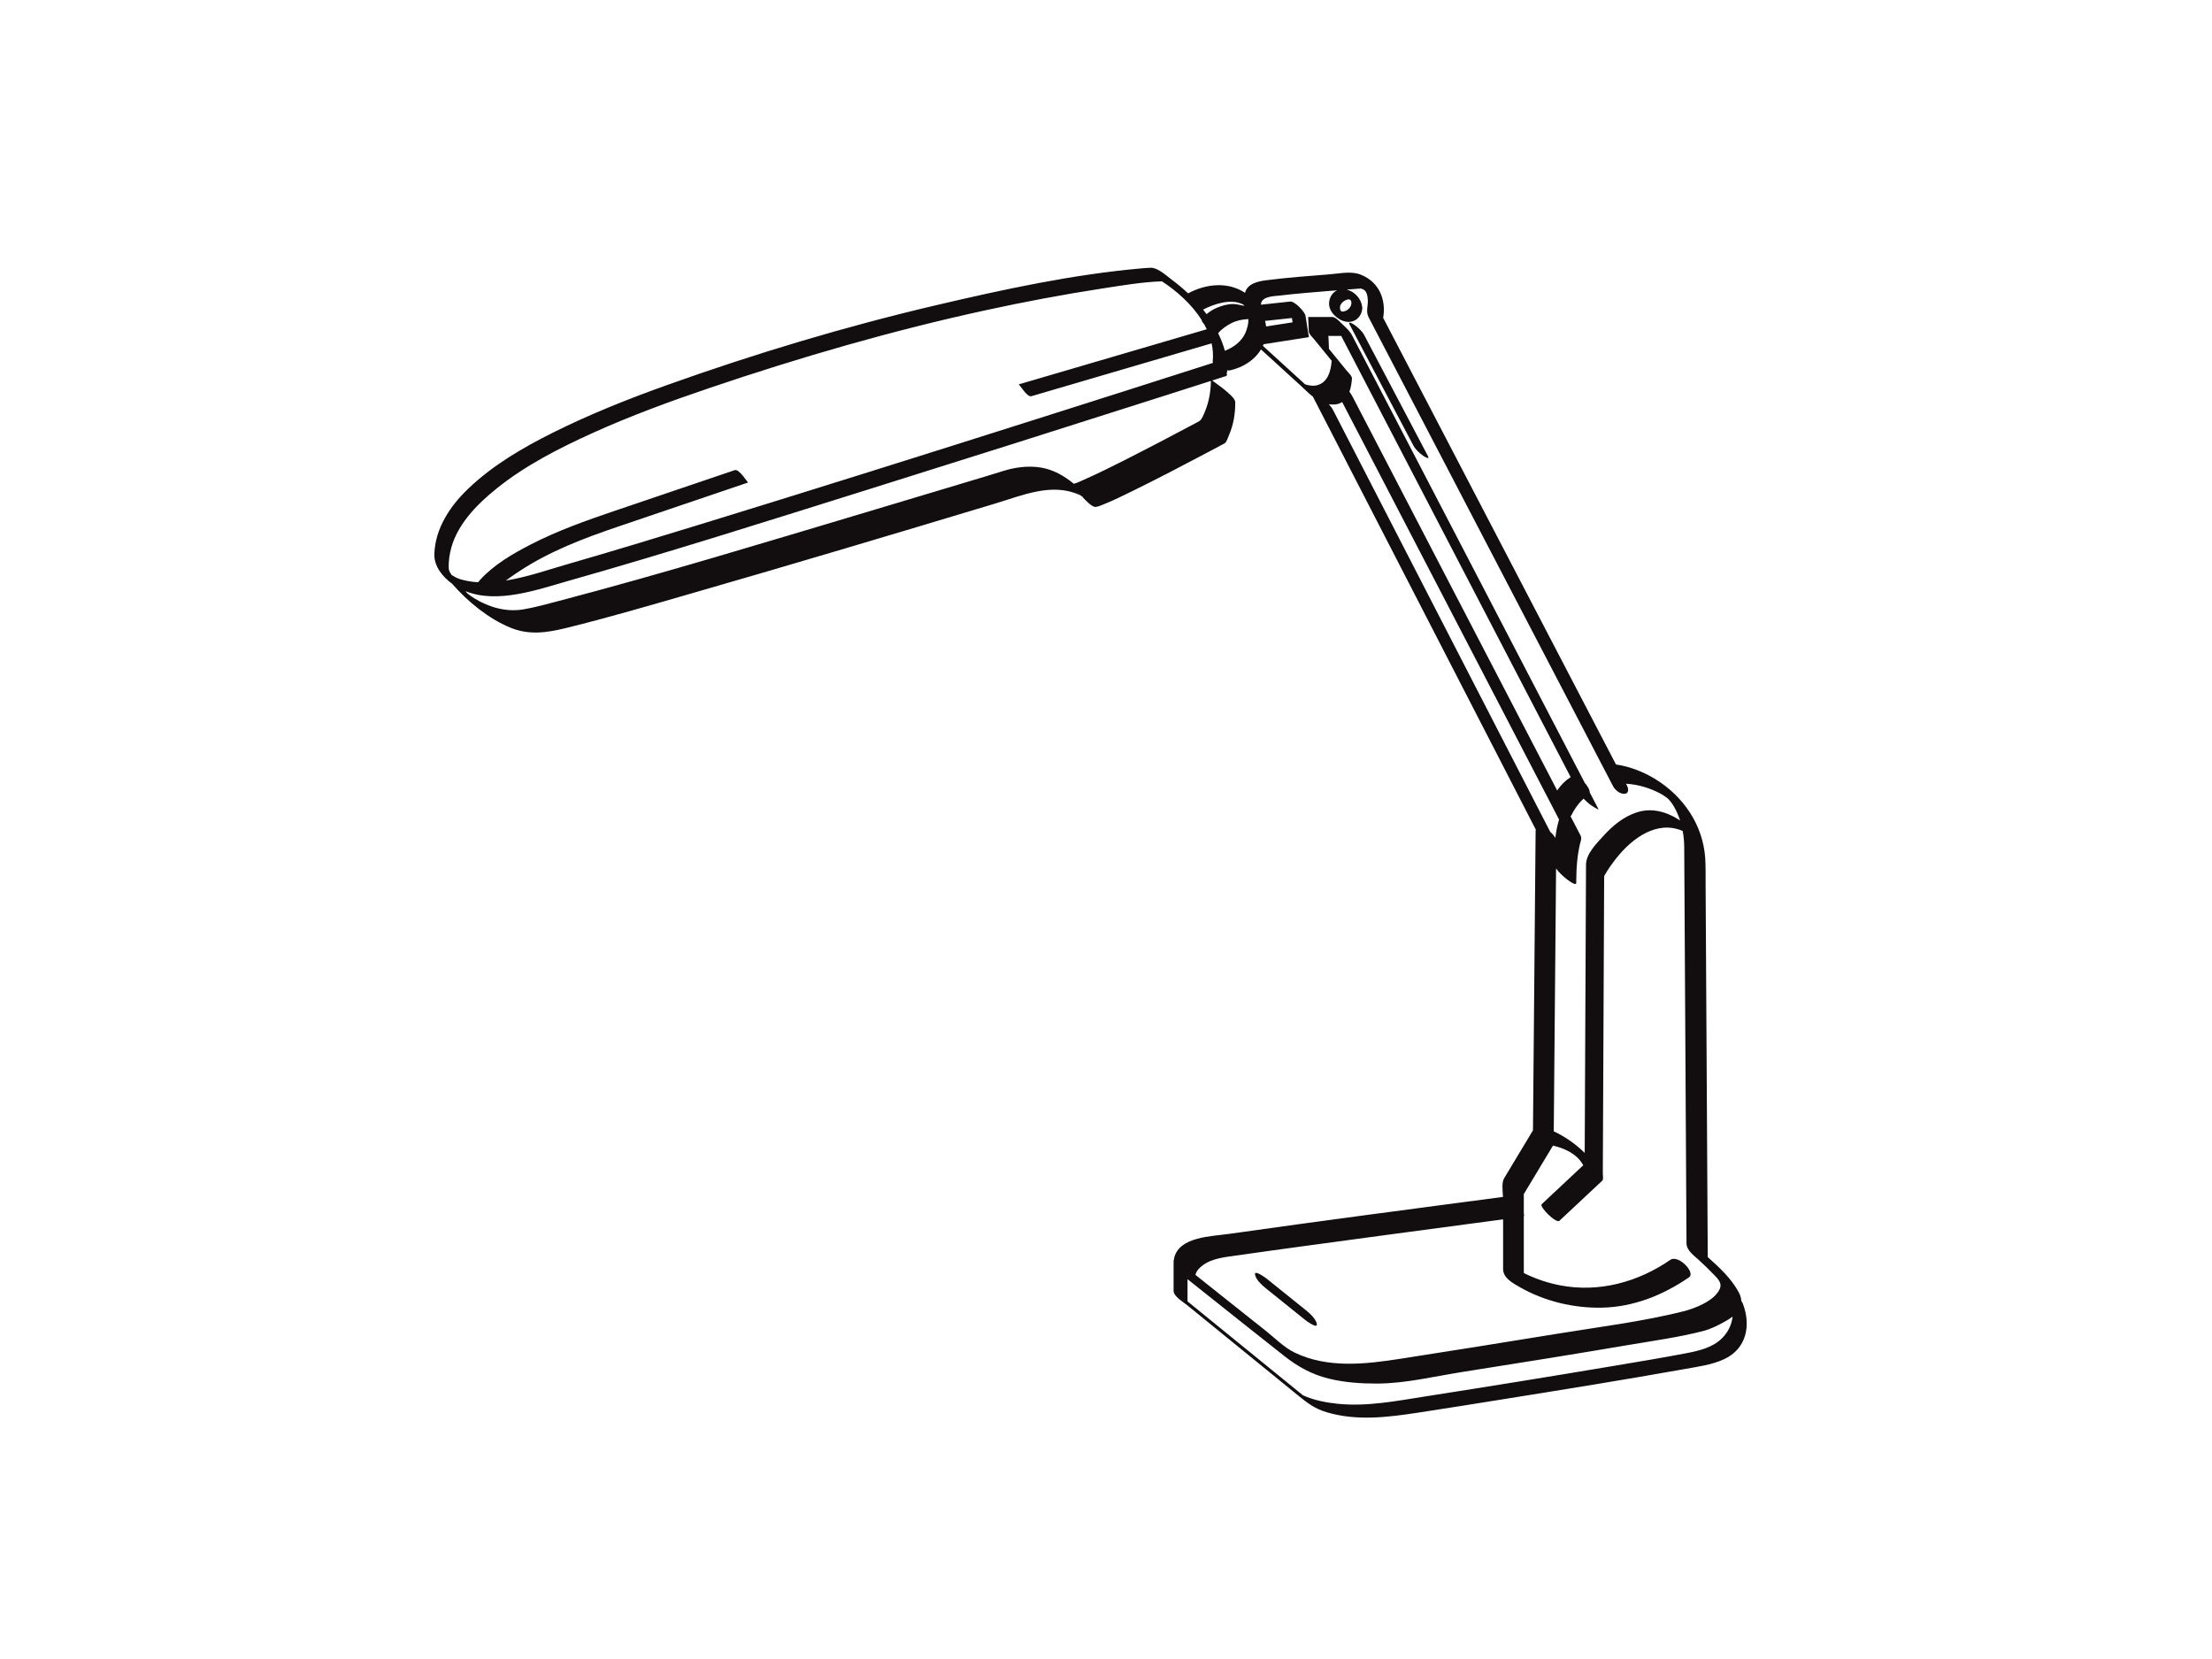 <?xml version="1.0" encoding="utf-8"?>
<!-- Generator: Adobe Illustrator 17.0.0, SVG Export Plug-In . SVG Version: 6.00 Build 0)  -->
<!DOCTYPE svg PUBLIC "-//W3C//DTD SVG 1.1//EN" "http://www.w3.org/Graphics/SVG/1.1/DTD/svg11.dtd">
<svg version="1.1" id="Layer_1" xmlns="http://www.w3.org/2000/svg" xmlns:xlink="http://www.w3.org/1999/xlink" x="0px" y="0px"
	 width="800px" height="600px" viewBox="0 0 800 600" enable-background="new 0 0 800 600" xml:space="preserve">
<g>
	<polygon fill="#120E0F" points="169.234,214.803 169.247,214.816 169.256,214.825 169.244,214.812 	"/>
	<path fill="#120E0F" d="M391.049,179.352c-0.039-0.025-0.078-0.051-0.12-0.077c0.237,0.225,0.423,0.391,0.566,0.512
		c-0.029-0.027-0.059-0.058-0.086-0.083C391.287,179.59,391.171,179.469,391.049,179.352z"/>
	<path fill="#120E0F" d="M630.335,471.502c-0.129-0.337-0.332-0.663-0.572-0.977c-0.035-0.96-0.312-1.99-0.897-3.102
		c-2.529-4.814-6.985-9.027-11.233-12.773c-0.165-28.837-0.331-57.674-0.498-86.51c-0.093-16.195-0.186-32.39-0.28-48.585
		c-0.018-3.066,0.064-6.149-0.143-9.21c-0.806-11.944-7.823-22.244-17.893-28.482c-4.263-2.64-9.292-4.639-14.383-5.383
		c-10.415-19.982-20.83-39.962-31.246-59.944c-16.299-31.269-32.599-62.539-48.899-93.808c-1.351-2.591-2.701-5.182-4.052-7.773
		c1.106-6.575-1.397-12.868-7.946-15.562c-3.57-1.469-7.618-0.48-11.34-0.188c-7.607,0.596-15.232,1.174-22.805,2.128
		c-3.058,0.385-6.968,1.144-7.88,4.561c-6.137-4.057-13.961-3.314-20.513,0.165c-0.023,0.012-0.041,0.028-0.063,0.041
		c-1.966-1.851-4.054-3.576-6.22-5.186c-1.995-1.482-4.75-4.141-7.359-4.075c-1.086,0.027-2.172,0.123-3.254,0.219
		c-24.985,2.197-49.939,7.614-74.307,13.326c-32.956,7.726-65.634,17.557-97.512,28.95c-13.913,4.973-27.669,10.464-40.901,17.054
		c-11.002,5.479-21.912,11.844-30.838,20.388c-6.522,6.243-11.91,14.315-12.211,23.596c-0.141,4.379,2.912,8.185,6.412,10.743
		c5.787,6.616,13.22,12.639,21.086,15.888c6.744,2.786,13.233,1.814,19.985,0.162c15.47-3.785,30.774-8.306,46.075-12.712
		c36.583-10.533,73.063-21.432,109.514-32.413c9.591-2.889,20.174-7.509,29.994-3.169c0.286,0.127,0.546,0.268,0.772,0.408
		c-0.551-0.523-1.365-1.353-2.498-2.612c0.839,0.933,1.711,1.824,2.618,2.689c0.823,0.535,1.114,0.996,0.447,0.435
		c0.976,0.941,3.343,3.667,4.762,3.538c0.931-0.085,1.851-0.509,2.71-0.849c3.664-1.447,7.209-3.227,10.743-4.96
		c8.972-4.401,17.83-9.04,26.664-13.709c2.177-1.151,4.352-2.305,6.523-3.468c0.734-0.393,1.261-2.242,1.565-2.934
		c1.656-3.758,2.305-7.863,2.282-11.947c-0.009-1.499-2.997-3.696-3.95-4.584c-0.26-0.242-3.22-2.412-4.381-3.27
		c1.66-0.532,3.321-1.06,4.981-1.593c0.407-0.131,0.427-0.555,0.208-1.102c0.093-0.052,0.162-0.129,0.175-0.262
		c0.025-0.251,0.036-0.503,0.05-0.756c0.371,0.104,0.724,0.131,1.041,0.057c4.675-1.087,8.764-3.597,11.179-7.576
		c4.628,4.217,9.256,8.435,13.884,12.652c1.621,1.477,3.195,3.098,4.904,4.436c11.543,22.42,23.085,44.841,34.628,67.261
		c15.328,29.773,30.656,59.546,45.984,89.32c-0.044,0.185-0.073,0.392-0.075,0.632c-0.273,31.034-0.546,62.068-0.819,93.102
		c-0.044,5.008-0.088,10.014-0.132,15.021c-3.477,5.776-6.953,11.551-10.429,17.327c-0.954,1.583-0.538,4.645-0.409,6.745
		c-33.049,4.38-66.11,8.701-99.117,13.387c-6.358,0.903-17.712,1.009-19.751,8.428c-0.101,0.37-0.147,0.733-0.149,1.09
		c-0.074,0.012-0.12,0.057-0.12,0.158c0,3.633,0,7.267,0,10.901c0,2.016,3.29,3.883,4.878,5.176
		c6.131,4.989,12.261,9.979,18.392,14.968c7.15,5.818,14.299,11.636,21.448,17.455c3.575,2.909,6.244,5.028,10.752,6.354
		c10.882,3.2,22.066,1.779,33.056,0.098c10.118-1.548,20.226-3.159,30.333-4.779c21.989-3.526,43.989-7.045,65.912-10.968
		c4.828-0.864,9.884-1.507,14.363-3.588C631.7,487.776,633.314,479.29,630.335,471.502z M491.979,104.33
		C491.72,104.301,491.521,104.231,491.979,104.33L491.979,104.33z M486.861,108.48c1.233-0.484,1.836-0.112,1.9,1.083
		c-0.075,1.399-0.977,2.425-2.241,2.921c-1.233,0.484-1.836,0.111-1.9-1.083C484.546,110.032,485.702,108.934,486.861,108.48z
		 M467.24,115.014c0.029,0.181,0.058,0.363,0.087,0.544c0.054,0.34,0.109,0.679,0.163,1.019c-0.861,0.135-1.724,0.27-2.586,0.404
		c-2.333,0.365-4.665,0.73-6.997,1.094c-0.084-0.675-0.214-1.348-0.39-2.013C460.758,115.713,463.999,115.363,467.24,115.014z
		 M449.443,110.052c0.241,0.121,0.453,0.314,0.641,0.552c-1.359-0.198-2.821-0.659-4.137-0.653c-2.022,0.01-4.044,0.589-5.889,1.376
		c-1.286,0.549-2.574,1.341-3.693,2.293c-0.407-0.558-0.816-1.114-1.245-1.654C439.173,109.878,445.197,107.912,449.443,110.052z
		 M162.317,203.338c0.063-1.183,0.249-2.356,0.481-3.516c1.925-9.629,9.532-17.299,16.899-23.214
		c10.326-8.292,22.366-14.437,34.371-19.887c13.936-6.327,28.345-11.596,42.834-16.503c32.609-11.043,65.778-20.663,99.425-27.981
		c14.033-3.052,28.156-5.723,42.351-7.904c7.102-1.091,14.345-2.334,21.543-2.593c5.227,3.399,10.727,8.234,14.354,13.954
		c0.025,0.407,0.42,1.015,0.996,1.674c0.311,0.563,0.598,1.136,0.869,1.714c-22.678,6.649-45.355,13.298-68.033,19.948
		c0.291-0.086,3.054,4.718,4.58,4.271c21.736-6.373,43.472-12.746,65.208-19.12c0.464,2.1,0.627,4.266,0.402,6.482
		c-0.018,0.178,0.025,0.373,0.096,0.575c-21.284,6.824-42.582,13.6-63.887,20.356c-40.315,12.785-80.653,25.503-121.086,37.911
		c-16.055,4.927-32.121,9.827-48.26,14.476c-6.913,1.991-14.758,4.735-22.526,5.994c1.569-1.188,3.209-2.269,4.733-3.281
		c11.01-7.316,23.545-12.055,35.991-16.277c14.878-5.046,29.755-10.093,44.633-15.139c0.751-0.255,1.503-0.51,2.254-0.765
		c-0.124,0.042-3.228-5.021-4.81-4.484c-14.452,4.902-28.904,9.804-43.356,14.706c-10.369,3.517-20.658,7.156-30.417,12.177
		c-6.522,3.356-13.37,7.34-18.357,12.839c-0.243,0.267-0.481,0.546-0.698,0.836c-2.194-0.136-4.344-0.476-6.424-1.088
		c-1.261-0.371-2.859-1.309-3.237-1.661c0.141,0.132-0.549-0.841-0.661-1.122c-0.109-0.272-0.193-0.555-0.263-0.842
		c0.019-0.097-0.054-0.918-0.055-1.008C162.262,204.356,162.289,203.846,162.317,203.338z M168.99,214.577
		c0.011,0.01,0.017,0.016,0.028,0.025c-0.001,0-0.001,0-0.001,0C169.007,214.593,169,214.587,168.99,214.577z M169.359,214.932
		c-0.043-0.044-0.077-0.08-0.112-0.117c-0.022-0.02-0.048-0.044-0.075-0.069c0.021,0.019,0.042,0.038,0.062,0.056
		c-0.001-0.001-0.002-0.003-0.004-0.005c0.004,0.003,0.007,0.006,0.01,0.009c0.001,0.001,0.002,0.003,0.004,0.005
		c0.18,0.164,0.301,0.28,0.012,0.013C169.29,214.86,169.318,214.89,169.359,214.932z M434.997,150.642
		c-0.579,1.176-0.8,1.442-1.874,2.016c-4.569,2.44-9.152,4.855-13.744,7.251c-6.467,3.374-12.956,6.711-19.509,9.915
		c-2.658,1.299-5.329,2.575-8.042,3.757c-1.077,0.469-2.276,1.082-3.474,1.38c-3.53-2.908-7.493-5.181-12.122-5.903
		c-4.471-0.697-9.195-0.049-13.486,1.299c-2.046,0.642-4.094,1.279-6.148,1.899c-14.073,4.247-28.152,8.468-42.237,12.669
		c-37.339,11.136-74.662,22.546-112.353,32.444c-4.209,1.106-8.447,2.296-12.744,3.023c-6.191,1.047-12.394-0.744-17.671-3.968
		c-0.817-0.5-1.595-1.054-2.345-1.646c-0.174-0.174-0.373-0.36-0.127-0.097c-0.006-0.004-0.012-0.009-0.018-0.013
		c-0.134-0.137-0.181-0.182-0.194-0.193c0.01,0.006-0.004-0.029-0.436-0.541c-0.018-0.021-0.029-0.035-0.043-0.05
		c-0.018-0.023-0.035-0.047-0.057-0.076c11.604,4.658,26-0.558,37.466-3.805c35.613-10.086,70.918-21.315,106.238-32.373
		c36.391-11.393,72.742-22.915,109.071-34.506c5.598-1.786,11.194-3.576,16.79-5.367
		C437.899,142.241,436.986,146.602,434.997,150.642z M443,126.877c-0.595-2.193-1.45-4.345-2.443-6.363
		c1.252-1.51,2.942-2.668,4.656-3.573c1.851-0.978,3.891-1.404,5.965-1.528c0.105-0.006,0.211,0.002,0.317,0.003
		c0.066,1.671-0.39,3.322-1.033,4.86C449.127,123.466,446.174,125.599,443,126.877z M456.742,125.08
		c0.093-0.194,0.188-0.385,0.273-0.585c5.346-0.836,10.692-1.672,16.037-2.508c0.234,0.023,0.331-0.081,0.292-0.313
		c-0.398-2.49-0.796-4.981-1.193-7.471c-0.234-1.463-3.939-5.32-5.522-5.149c-3.532,0.381-7.065,0.762-10.597,1.143
		c0.007-0.168,0.029-0.352,0.078-0.572c0.559-2.495,4.815-2.508,6.793-2.742c5.9-0.696,11.828-1.172,17.748-1.655
		c0.975-0.079,1.951-0.147,2.926-0.225c-1.671,0.781-2.787,2.497-2.898,4.56c-0.176,3.269,3.171,6.291,6.168,6.779
		c3.091,0.503,5.477-1.633,5.816-4.564c0.031-0.108,0.046-0.232,0.038-0.377c0.006-0.11-0.008-0.224-0.035-0.341
		c-0.321-2.983-2.689-5.605-5.596-6.326c1.666-0.127,3.332-0.264,4.999-0.384c0.805,0.182,0.31,0.043,1.053,0.38
		c0.967,0.438,1.486,1.902,1.571,3.74c0.108,2.331-0.794,4.197,0.31,6.314c0.585,1.122,1.17,2.245,1.755,3.367
		c2.374,4.554,4.748,9.108,7.122,13.662c17.402,33.385,34.805,66.77,52.207,100.155c9.092,17.443,18.185,34.886,27.278,52.329
		c0.731,1.403,2.428,2.851,4.097,2.809c1.701-0.042,1.556-1.839,0.982-2.941c-0.124-0.237-0.248-0.475-0.372-0.713
		c4.45,0.224,8.981,1.649,12.832,3.766c0.24,0.132,1.665,1.103,1.547,1.014c1.051,0.796,0.633,0.459,1.256,1.123
		c1.398,1.489,2.547,3.746,3.371,5.827c0.204,0.514,0.386,1.039,0.558,1.568c-0.106-0.071-0.211-0.145-0.317-0.213
		c-4.639-3.001-10.023-4.491-15.415-2.714c-4.811,1.586-8.727,4.856-12.077,8.569c-2.443,2.707-6.203,6.42-6.221,10.306
		c-0.067,14.757-0.134,29.513-0.2,44.27c-0.083,18.138-0.164,36.276-0.247,54.415c-0.009,1.864-0.017,3.727-0.025,5.592
		c-3.247-3.202-7.098-5.918-11.195-7.8c0.015-1.719,0.03-3.438,0.046-5.158c0.161-18.272,0.322-36.544,0.482-54.815
		c0.103-11.703,0.206-23.407,0.309-35.11c0.958,1.381,2.31,2.591,3.553,3.622c0.276,0.229,3.73,3.012,3.738,1.567
		c0.03-5.065,0.308-10.342,1.669-15.235c0.344-1.234-0.03-1.73-0.566-2.761c-1.053-2.028-2.107-4.056-3.161-6.083
		c0.174-0.152,0.327-0.349,0.447-0.613c0.353-0.777,0.661-1.281,1.357-2.333c0.827-1.25,1.794-2.41,2.906-3.41
		c0.715,0.726,1.493,1.395,2.219,2.021c0.23,0.198,3.465,2.35,3.145,1.736c-1.043-2.006-2.087-4.013-3.13-6.019
		c0.041-1.088-1.064-2.615-1.792-3.447c-10.039-19.305-20.078-38.61-30.117-57.915c-16.371-31.481-32.741-62.961-49.112-94.442
		c-1.659-3.19-3.318-6.381-4.977-9.571c-0.737-1.419-2.007-2.587-3.162-3.663c-0.765-0.713-2.685-2.899-3.875-2.899
		c-2.842,0-5.685,0-8.526,0c-0.26-0.07-0.346,0.023-0.258,0.277c0.069,1.624,0.138,3.248,0.208,4.872
		c0.043,1.02,1.406,2.256,2.036,3.028c2.082,2.554,4.165,5.108,6.247,7.662c-0.301,3.68-1.341,7.833-5.368,8.864
		c-1.183,0.303-2.464,0.112-3.632-0.168c-0.118-0.028-0.373-0.118-0.64-0.214C466.903,134.339,461.823,129.709,456.742,125.08z
		 M486.933,133.902c-1.336-1.639-2.673-3.278-4.009-4.917c-0.768-0.941-1.535-1.883-2.302-2.824
		c0.035-0.052,0.004-0.331-0.022-0.924c-0.047-1.108-0.095-2.217-0.141-3.325c-0.013-0.292-0.071-0.426-0.11-0.479
		c0.042,0.024,0.127,0.053,0.294,0.053c0.961,0,1.922,0,2.884,0c0.515,0,1.031,0,1.546,0c10.542,20.273,21.084,40.546,31.627,60.819
		c16.371,31.481,32.741,62.961,49.112,94.442c0.751,1.443,1.502,2.887,2.252,4.331c-0.101,0.048-0.201,0.102-0.299,0.167
		c-1.819,1.188-3.348,2.819-4.596,4.639c-6.719-12.931-13.436-25.862-20.155-38.792c-16.483-31.725-32.967-63.451-49.45-95.176
		c-1.487-2.862-2.974-5.724-4.461-8.585c-0.292-0.562-0.658-1.103-1.069-1.621c0.562-1.571,0.82-3.315,0.924-4.848
		C489.014,136.004,487.457,134.545,486.933,133.902z M486.611,157.02c-1.476-2.867-2.952-5.734-4.428-8.6
		c-0.403-0.783-0.949-1.526-1.571-2.223c0.692,0.103,1.413,0.14,2.175,0.083c1.037-0.079,1.895-0.402,2.619-0.886
		c10.886,20.953,21.773,41.907,32.66,62.86c14.897,28.674,29.795,57.347,44.693,86.021c0.367,0.706,0.733,1.412,1.1,2.118
		c-0.652,2.157-1.08,4.397-1.361,6.669c-0.391-0.76-1.063-1.544-1.846-2.222c-8.582-16.668-17.163-33.336-25.744-50.004
		C518.81,219.562,502.711,188.291,486.611,157.02z M434.934,457.657c3.525-2.667,8.403-3.025,12.657-3.645
		c7.942-1.159,15.896-2.236,23.849-3.322c20.876-2.851,41.76-5.642,62.646-8.425c3.178-0.423,6.356-0.845,9.533-1.268
		c0,2.533,0,5.066,0,7.599c0,3.454,0,6.909,0,10.364c0,3.227,3.416,5.036,5.851,6.446c8.932,5.174,19.586,7.738,29.868,7.527
		c11.48-0.235,22.167-4.536,31.529-10.985c2.457-1.692-3.855-8.313-6.765-6.308c-11.68,8.046-25.734,11.91-39.805,9.23
		c-4.177-0.796-8.245-2.129-12.092-3.933c-0.37-0.173-0.732-0.362-1.097-0.546c0-6.844,0-13.688,0-20.532
		c0.168-0.196,0.137-0.515,0-0.883c0-2.375,0-4.75,0-7.124c3.474-5.772,6.948-11.544,10.422-17.316
		c0.042-0.07,0.072-0.147,0.106-0.222c4.197,0.985,8.54,2.943,10.749,6.747c0.071,0.122,0.156,0.242,0.234,0.363
		c-5.016,4.696-10.033,9.393-15.049,14.089c-0.956,0.895,5.235,7.105,6.424,5.992c5.181-4.851,10.362-9.702,15.544-14.552
		c0.415-0.388,0.141-2.024,0.143-2.496c0.01-2.318,0.021-4.635,0.032-6.953c0.082-18.178,0.164-36.357,0.247-54.536
		c0.067-14.667,0.133-29.334,0.199-44.001c0.003-0.592,0.005-1.184,0.009-1.775c0.001-0.247,0.042-0.405,0.049-0.442
		c1.233-2.218,2.725-4.305,4.292-6.295c5.817-7.388,14.909-13.966,24.081-9.902c0.349,1.93,0.521,3.895,0.532,5.825
		c0.066,11.41,0.131,22.819,0.197,34.229c0.202,35,0.403,70,0.605,105c0.008,1.347,0.016,2.694,0.024,4.041
		c0.015,2.551,2.594,4.36,4.35,5.956c1.715,1.559,3.395,3.158,4.996,4.835c1.511,1.584,3.712,3.298,2.695,5.684
		c-1.829,4.291-8.906,7.068-13.104,8.122c-15.043,3.775-30.729,5.674-46.015,8.18c-18.718,3.068-37.453,6.034-56.193,8.961
		c-12.702,1.983-26.458,3.614-38.494-2.23c-3.815-1.852-7.183-5.308-10.489-7.926c-4.357-3.45-8.708-6.908-13.058-10.367
		c-4.093-3.255-8.183-6.514-12.273-9.772C432.614,459.647,433.823,458.497,434.934,457.657z M622.883,483.897
		c-3.44,3.494-8.424,4.629-13.065,5.522c-8.31,1.598-16.664,2.973-25.007,4.378c-23.027,3.878-46.081,7.608-69.154,11.212
		c-10.544,1.647-21.145,3.767-31.856,2.689c-4.21-0.424-8.619-1.289-12.503-3.035c-0.025-0.012-0.041-0.017-0.063-0.027
		c-0.611-0.497-1.222-0.995-1.834-1.492c-13.306-10.829-26.613-21.659-39.92-32.488c0-2.677,0-5.355,0-8.032
		c2.356,1.879,4.712,3.756,7.069,5.633c9.28,7.39,18.561,14.781,27.879,22.124c4.977,3.922,10.049,6.736,16.246,8.244
		c5.636,1.371,11.527,1.776,17.311,1.763c10.247-0.023,20.608-2.572,30.679-4.161c20.215-3.188,40.426-6.412,60.6-9.844
		c8.851-1.505,17.889-2.738,26.596-4.973c2.984-0.766,5.859-2.238,8.513-3.757c0.815-0.466,1.573-0.968,2.253-1.504
		C626.291,478.953,625.134,481.611,622.883,483.897z"/>
	<path fill="#120E0F" d="M458.517,466.502c4.523,3.638,9.047,7.276,13.57,10.914c0.217,0.175,4.358,3.25,4.17,1.548
		c-0.235-2.132-3.115-4.427-4.626-5.643c-4.523-3.638-9.046-7.276-13.569-10.914c-0.218-0.175-4.358-3.25-4.171-1.548
		C454.126,462.992,457.006,465.287,458.517,466.502z"/>
	<path fill="#120E0F" d="M511.17,161.145c0.778,1.477,2.248,2.751,3.576,3.718c0.31,0.226,2.463,1.554,1.717,0.139
		c-7.695-14.605-15.39-29.211-23.084-43.817c-0.778-1.477-2.248-2.751-3.576-3.718c-0.31-0.226-2.463-1.554-1.717-0.139
		C495.78,131.933,503.475,146.539,511.17,161.145z"/>
</g>
</svg>

